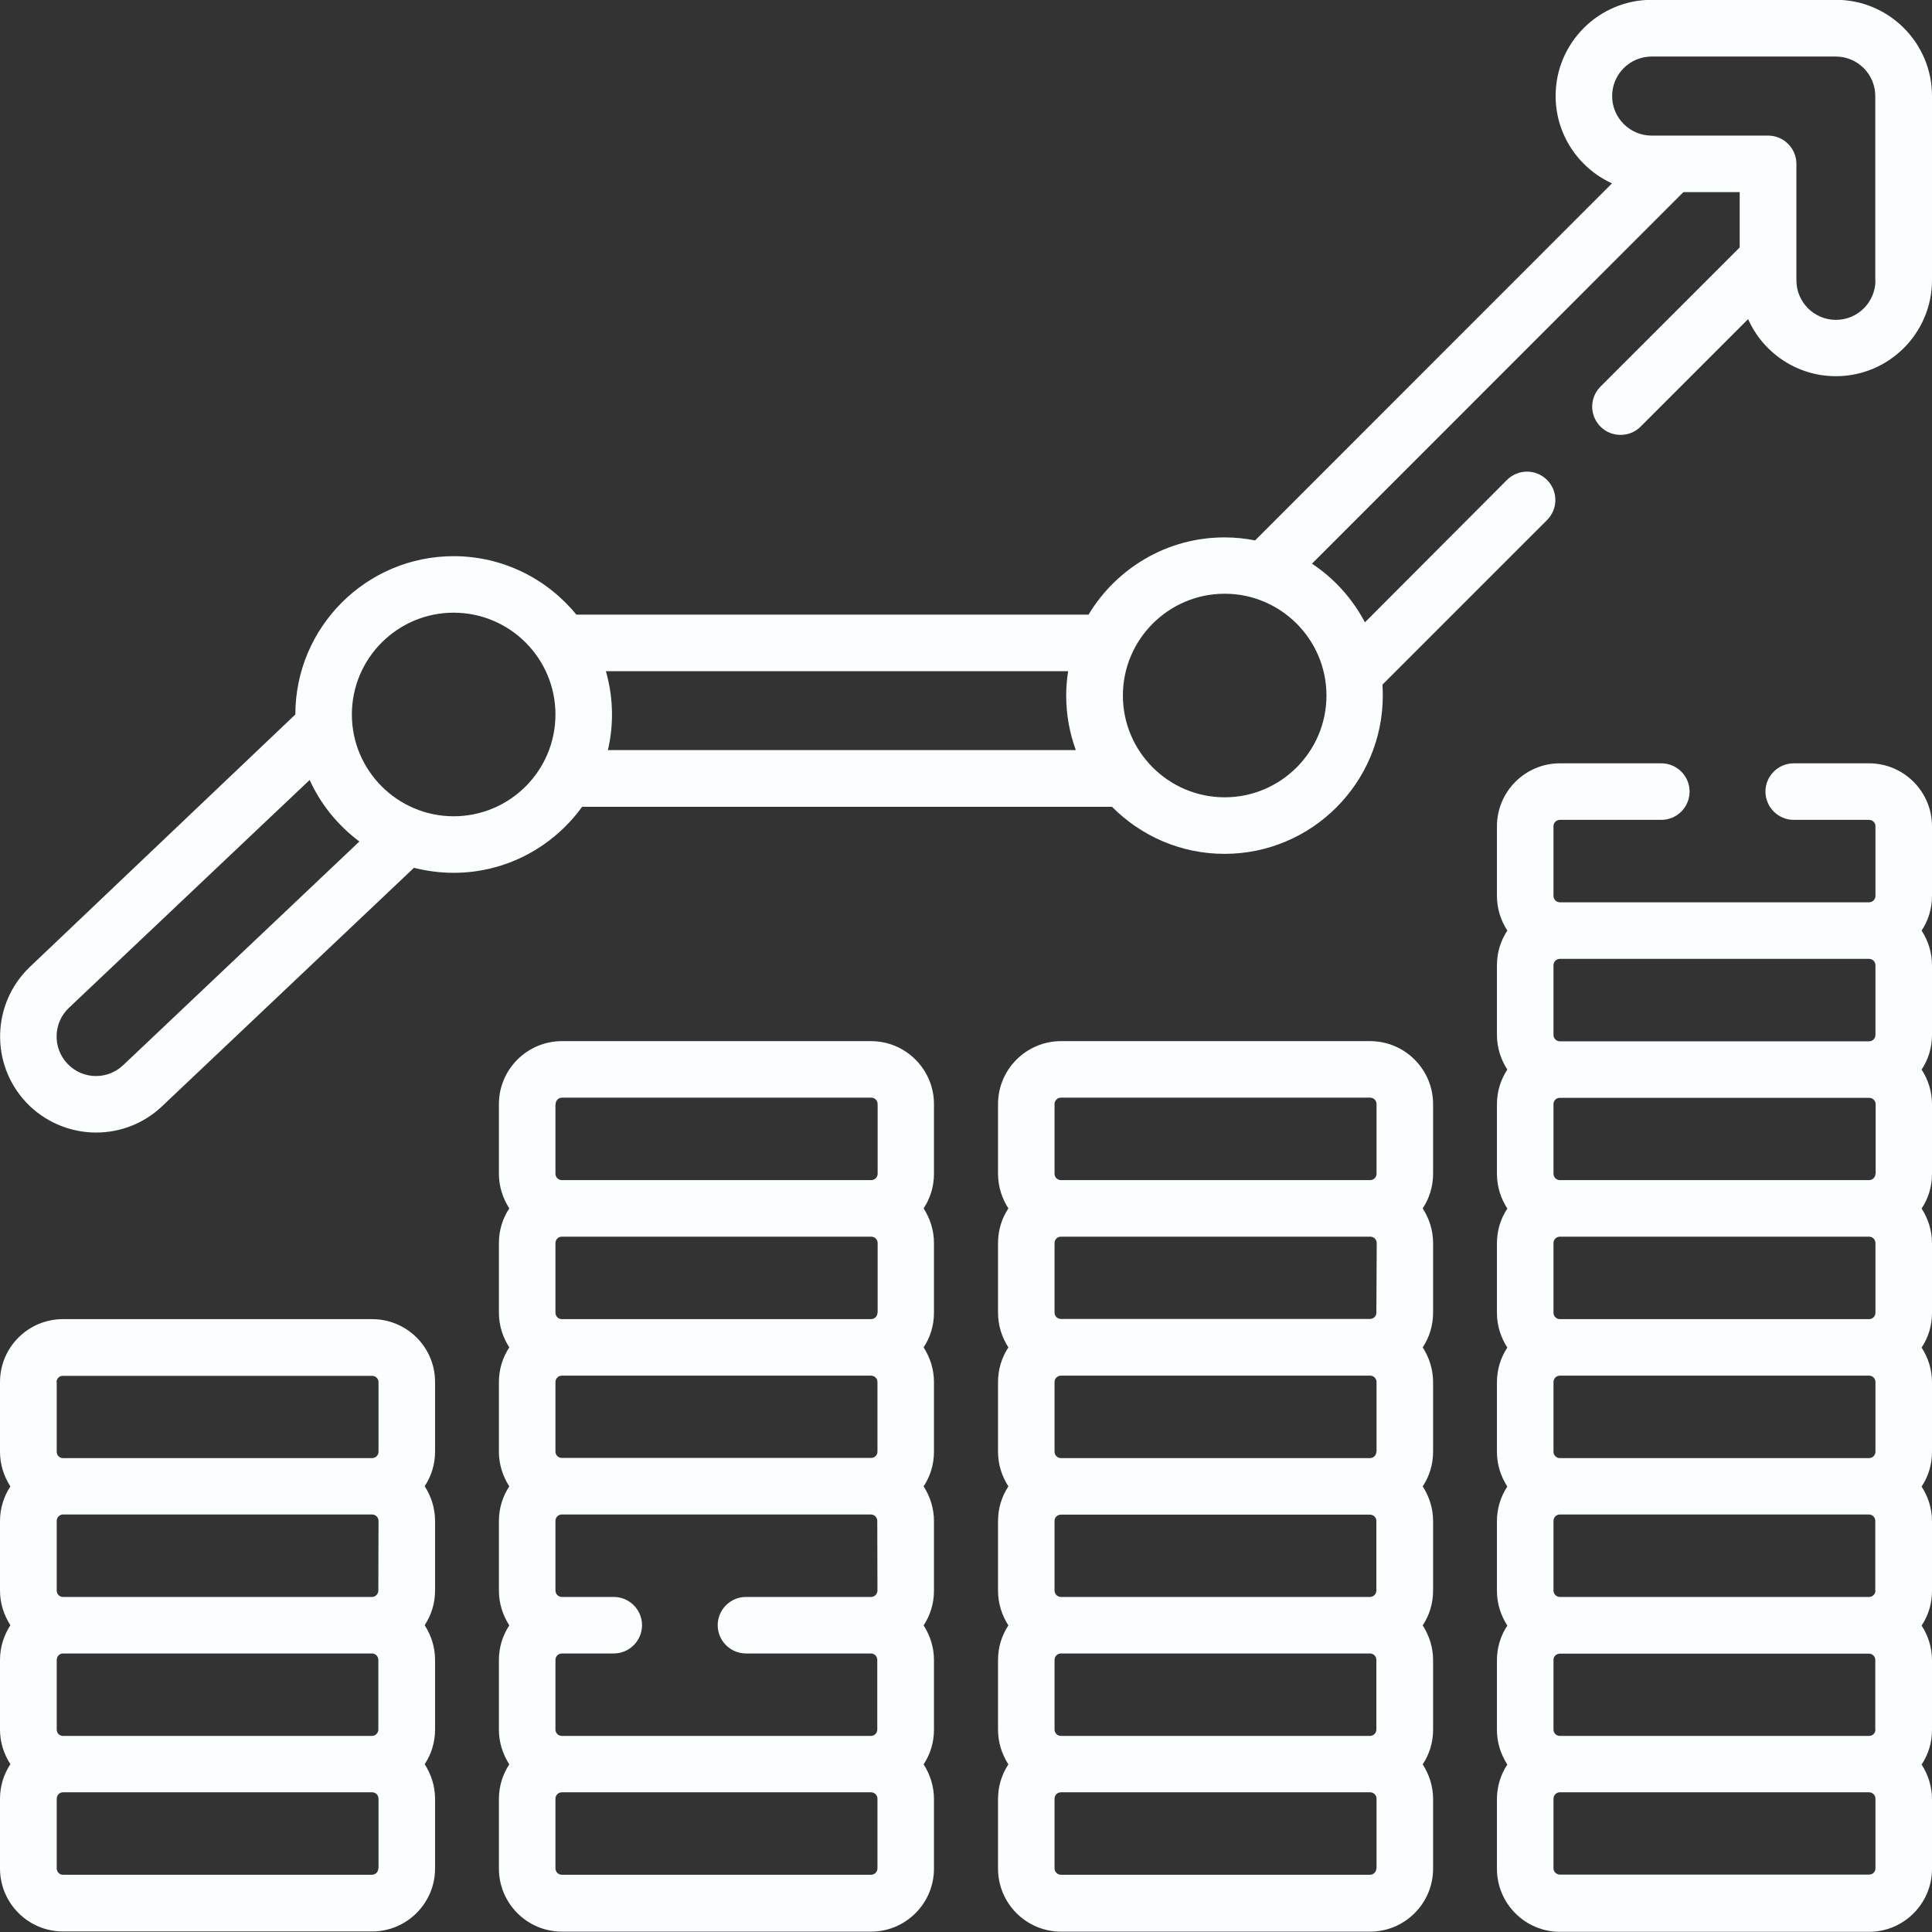 <svg width="64" height="64" viewBox="0 0 64 64" fill="none" xmlns="http://www.w3.org/2000/svg">
<rect x="0" y="0" width="64" height="64" fill="#333333" stroke="none"/>
<g clip-path="url(#clip0)">
<path d="M9.784 23.668L0.996 32.024C-0.278 33.233 -0.332 35.248 0.871 36.522C1.47 37.156 2.311 37.517 3.182 37.517C4 37.517 4.776 37.209 5.369 36.646L13.713 28.747C14.133 28.853 14.572 28.913 15.028 28.913C16.776 28.913 18.329 28.047 19.283 26.726H36.836C37.79 27.686 39.105 28.285 40.563 28.285C43.455 28.285 45.807 25.932 45.807 23.04C45.807 22.922 45.801 22.797 45.796 22.679L51.248 17.227C51.615 16.859 51.615 16.267 51.248 15.899C50.88 15.532 50.288 15.532 49.92 15.899L45.215 20.616C44.8 19.828 44.196 19.159 43.461 18.673L55.763 6.365H57.63V8.196L53.019 12.806C52.652 13.173 52.652 13.766 53.019 14.133C53.203 14.317 53.44 14.406 53.683 14.406C53.926 14.406 54.163 14.317 54.347 14.133L57.908 10.572C58.406 11.686 59.52 12.462 60.818 12.462C62.572 12.462 64 11.034 64 9.28V3.176C64 1.422 62.572 -0.006 60.818 -0.006H54.714C52.96 -0.006 51.532 1.422 51.532 3.176C51.532 4.462 52.296 5.57 53.399 6.074L41.576 17.902C41.25 17.837 40.913 17.802 40.563 17.802C38.649 17.802 36.978 18.833 36.059 20.361H19.093C18.133 19.182 16.664 18.424 15.028 18.424C12.136 18.424 9.784 20.776 9.784 23.668ZM4.083 35.283C3.84 35.514 3.52 35.645 3.182 35.645C2.821 35.645 2.483 35.502 2.234 35.236C1.736 34.714 1.76 33.879 2.282 33.387L10.258 25.837C10.625 26.649 11.2 27.348 11.905 27.876L4.083 35.283ZM15.028 27.04C13.173 27.04 11.656 25.529 11.656 23.668C11.656 21.808 13.168 20.296 15.028 20.296C16.889 20.296 18.4 21.808 18.4 23.668C18.4 25.529 16.889 27.04 15.028 27.04ZM20.136 24.853C20.225 24.474 20.273 24.077 20.273 23.668C20.273 23.17 20.201 22.69 20.071 22.234H35.384C35.342 22.495 35.319 22.767 35.319 23.04C35.319 23.674 35.431 24.285 35.639 24.848H20.136V24.853ZM40.569 26.412C38.714 26.412 37.197 24.901 37.197 23.04C37.197 21.185 38.708 19.668 40.569 19.668C42.424 19.668 43.941 21.179 43.941 23.04C43.941 24.901 42.424 26.412 40.569 26.412ZM62.127 9.286C62.127 10.009 61.541 10.596 60.818 10.596C60.095 10.596 59.508 10.009 59.508 9.286V5.428C59.508 4.913 59.087 4.492 58.572 4.492H54.714C53.991 4.492 53.404 3.905 53.404 3.182C53.404 2.459 53.991 1.873 54.714 1.873H60.812C61.535 1.873 62.121 2.459 62.121 3.182V9.286H62.127Z" fill="#FBFEFF"/>
<path d="M12.326 43.698H2.086C0.936 43.698 0 44.628 0 45.784V48.089C0 48.516 0.13 48.907 0.344 49.239C0.13 49.564 0 49.962 0 50.382V52.687C0 53.114 0.13 53.505 0.344 53.837C0.13 54.169 0 54.56 0 54.987V57.292C0 57.718 0.13 58.11 0.344 58.441C0.124 58.773 0 59.164 0 59.591V61.896C0 63.046 0.936 63.982 2.086 63.982H12.326C13.476 63.982 14.412 63.046 14.412 61.896V59.591C14.412 59.164 14.281 58.773 14.068 58.441C14.287 58.11 14.412 57.718 14.412 57.292V54.987C14.412 54.56 14.281 54.169 14.068 53.837C14.287 53.505 14.412 53.114 14.412 52.687V50.382C14.412 49.956 14.281 49.564 14.068 49.233C14.287 48.901 14.412 48.51 14.412 48.083V45.778C14.412 44.628 13.476 43.698 12.326 43.698ZM1.873 45.784C1.873 45.665 1.967 45.576 2.08 45.576H12.326C12.444 45.576 12.539 45.671 12.539 45.784V48.089C12.539 48.207 12.444 48.302 12.326 48.302H2.086C1.967 48.302 1.879 48.207 1.879 48.089V45.784H1.873ZM12.533 57.292C12.533 57.41 12.438 57.505 12.32 57.505H2.086C1.967 57.505 1.879 57.41 1.879 57.292V54.987C1.879 54.868 1.973 54.773 2.086 54.773H2.092H12.314H12.32C12.438 54.773 12.533 54.868 12.533 54.987V57.292ZM12.533 52.687C12.533 52.806 12.438 52.901 12.32 52.901H2.086C1.967 52.901 1.879 52.806 1.879 52.687V50.382C1.879 50.264 1.973 50.169 2.086 50.169H2.092H12.32H12.326C12.444 50.169 12.539 50.264 12.539 50.382L12.533 52.687ZM12.533 61.89C12.533 62.009 12.438 62.104 12.32 62.104H2.086C1.967 62.104 1.879 62.009 1.879 61.89V59.585C1.879 59.467 1.973 59.372 2.086 59.372H2.092H12.32H12.326C12.444 59.372 12.539 59.467 12.539 59.585V61.89H12.533Z" fill="#FBFEFF"/>
<path d="M28.853 34.489H18.613C17.464 34.489 16.527 35.425 16.527 36.575V38.88C16.527 39.306 16.658 39.698 16.871 40.029C16.652 40.361 16.527 40.752 16.527 41.179V43.484C16.527 43.911 16.658 44.302 16.871 44.634C16.652 44.966 16.527 45.357 16.527 45.784V48.089C16.527 48.515 16.658 48.907 16.871 49.238C16.652 49.57 16.527 49.961 16.527 50.388V52.693C16.527 53.12 16.658 53.511 16.871 53.843C16.652 54.175 16.527 54.566 16.527 54.992V57.298C16.527 57.724 16.658 58.115 16.871 58.447C16.652 58.779 16.527 59.17 16.527 59.597V61.902C16.527 63.052 17.464 63.988 18.613 63.988H28.853C30.003 63.988 30.939 63.052 30.939 61.902V59.597C30.939 59.17 30.809 58.779 30.596 58.447C30.815 58.115 30.939 57.724 30.939 57.298V54.992C30.939 54.566 30.809 54.175 30.596 53.843C30.815 53.511 30.939 53.12 30.939 52.693V50.388C30.939 49.961 30.809 49.57 30.596 49.238C30.815 48.907 30.939 48.515 30.939 48.089V45.784C30.939 45.357 30.809 44.966 30.596 44.634C30.815 44.302 30.939 43.911 30.939 43.484V41.179C30.939 40.752 30.809 40.361 30.596 40.029C30.815 39.698 30.939 39.306 30.939 38.88V36.575C30.939 35.425 30.003 34.489 28.853 34.489ZM18.406 36.575C18.406 36.456 18.501 36.361 18.619 36.361H28.859C28.978 36.361 29.073 36.456 29.073 36.575V38.88C29.073 38.998 28.978 39.093 28.859 39.093H18.613C18.495 39.093 18.4 38.998 18.4 38.88V36.575H18.406ZM29.067 52.687C29.067 52.806 28.972 52.901 28.853 52.901H24.711C24.196 52.901 23.775 53.321 23.775 53.837C23.775 54.352 24.196 54.773 24.711 54.773H28.841H28.848C28.966 54.773 29.061 54.868 29.061 54.986V57.292C29.061 57.41 28.966 57.505 28.848 57.505H18.613C18.495 57.505 18.4 57.41 18.4 57.292V54.986C18.4 54.868 18.495 54.773 18.613 54.773H18.619H20.332C20.848 54.773 21.268 54.352 21.268 53.837C21.268 53.321 20.848 52.901 20.332 52.901H18.613C18.495 52.901 18.4 52.806 18.4 52.687V50.382C18.4 50.264 18.495 50.169 18.613 50.169H18.619H28.841H28.848C28.966 50.169 29.061 50.264 29.061 50.382L29.067 52.687ZM29.067 48.089C29.067 48.207 28.972 48.296 28.853 48.296H18.613C18.495 48.296 18.4 48.201 18.4 48.089V45.784C18.4 45.665 18.495 45.57 18.613 45.57C18.619 45.57 18.619 45.57 18.625 45.57H28.841C28.848 45.57 28.848 45.57 28.853 45.57C28.972 45.57 29.067 45.665 29.067 45.784V48.089ZM29.067 43.484C29.067 43.603 28.972 43.698 28.853 43.698H18.613C18.495 43.698 18.4 43.603 18.4 43.484V41.179C18.4 41.061 18.495 40.966 18.613 40.966C18.619 40.966 18.619 40.966 18.625 40.966H28.848C28.853 40.966 28.853 40.966 28.859 40.966C28.978 40.966 29.073 41.061 29.073 41.179V43.484H29.067ZM29.067 61.89C29.067 62.009 28.972 62.104 28.853 62.104H18.613C18.495 62.104 18.4 62.009 18.4 61.89V59.585C18.4 59.467 18.495 59.372 18.613 59.372H18.619H28.848H28.853C28.972 59.372 29.067 59.467 29.067 59.585V61.89Z" fill="#FBFEFF"/>
<path d="M45.387 34.489H35.147C33.997 34.489 33.061 35.425 33.061 36.575V38.88C33.061 39.306 33.191 39.698 33.404 40.029C33.185 40.361 33.061 40.752 33.061 41.179V43.484C33.061 43.911 33.191 44.302 33.404 44.634C33.185 44.966 33.061 45.357 33.061 45.784V48.089C33.061 48.515 33.191 48.907 33.404 49.238C33.185 49.57 33.061 49.961 33.061 50.388V52.693C33.061 53.12 33.191 53.511 33.404 53.843C33.185 54.175 33.061 54.566 33.061 54.992V57.298C33.061 57.724 33.191 58.115 33.404 58.447C33.185 58.779 33.061 59.17 33.061 59.597V61.902C33.061 63.052 33.997 63.988 35.147 63.988H45.387C46.536 63.988 47.473 63.052 47.473 61.902V59.597C47.473 59.17 47.342 58.779 47.129 58.447C47.348 58.115 47.473 57.724 47.473 57.298V54.992C47.473 54.566 47.342 54.175 47.129 53.843C47.348 53.511 47.473 53.12 47.473 52.693V50.388C47.473 49.961 47.342 49.57 47.129 49.238C47.348 48.907 47.473 48.515 47.473 48.089V45.784C47.473 45.357 47.342 44.966 47.129 44.634C47.348 44.302 47.473 43.911 47.473 43.484V41.179C47.473 40.752 47.342 40.361 47.129 40.029C47.348 39.698 47.473 39.306 47.473 38.88V36.575C47.473 35.425 46.536 34.489 45.387 34.489ZM34.933 36.575C34.933 36.456 35.028 36.361 35.147 36.361H45.387C45.505 36.361 45.6 36.456 45.6 36.575V38.88C45.6 38.998 45.505 39.093 45.387 39.093H35.147C35.028 39.093 34.933 38.998 34.933 38.88V36.575ZM45.594 57.292C45.594 57.41 45.499 57.505 45.381 57.505H35.147C35.028 57.505 34.933 57.41 34.933 57.292V54.986C34.933 54.868 35.028 54.773 35.147 54.773H35.153H45.375H45.381C45.499 54.773 45.594 54.868 45.594 54.986V57.292ZM45.594 52.687C45.594 52.806 45.499 52.901 45.381 52.901H35.147C35.028 52.901 34.933 52.806 34.933 52.687V50.382C34.933 50.264 35.028 50.175 35.147 50.175H35.153H45.375H45.381C45.499 50.175 45.594 50.27 45.594 50.382V52.687ZM45.594 48.089C45.594 48.207 45.499 48.302 45.381 48.302H35.147C35.028 48.302 34.933 48.207 34.933 48.089V45.784C34.933 45.665 35.028 45.57 35.147 45.57H35.153H45.381H45.387C45.505 45.57 45.6 45.665 45.6 45.784V48.089H45.594ZM45.594 43.484C45.594 43.603 45.499 43.692 45.381 43.692H35.147C35.028 43.692 34.933 43.597 34.933 43.484V41.179C34.933 41.061 35.028 40.966 35.147 40.966C35.153 40.966 35.153 40.966 35.159 40.966H45.381C45.387 40.966 45.387 40.966 45.393 40.966C45.511 40.966 45.606 41.061 45.606 41.179L45.594 43.484ZM45.594 61.89C45.594 62.009 45.499 62.104 45.381 62.104H35.147C35.028 62.104 34.933 62.009 34.933 61.89V59.585C34.933 59.467 35.028 59.372 35.147 59.372H35.153H45.381H45.387C45.505 59.372 45.6 59.467 45.6 59.585V61.89H45.594Z" fill="#FBFEFF"/>
<path d="M61.914 25.286H59.419C58.904 25.286 58.483 25.707 58.483 26.222C58.483 26.738 58.904 27.159 59.419 27.159H61.914C62.033 27.159 62.127 27.253 62.127 27.372V29.677C62.127 29.796 62.033 29.89 61.914 29.89H51.674C51.556 29.89 51.461 29.796 51.461 29.677V27.372C51.461 27.253 51.556 27.159 51.674 27.159H55.034C55.55 27.159 55.97 26.738 55.97 26.222C55.97 25.707 55.55 25.286 55.034 25.286H51.674C50.524 25.286 49.588 26.222 49.588 27.372V29.677C49.588 30.104 49.718 30.495 49.932 30.827C49.713 31.159 49.588 31.55 49.588 31.976V34.281C49.588 34.708 49.718 35.099 49.932 35.431C49.713 35.763 49.588 36.154 49.588 36.581V38.886C49.588 39.312 49.718 39.704 49.932 40.035C49.713 40.367 49.588 40.758 49.588 41.185V43.49C49.588 43.917 49.718 44.308 49.932 44.64C49.713 44.972 49.588 45.363 49.588 45.79V48.095C49.588 48.521 49.718 48.913 49.932 49.244C49.713 49.576 49.588 49.967 49.588 50.394V52.699C49.588 53.126 49.718 53.517 49.932 53.849C49.713 54.181 49.588 54.572 49.588 54.998V57.304C49.588 57.73 49.718 58.121 49.932 58.453C49.713 58.785 49.588 59.176 49.588 59.603V61.908C49.588 63.058 50.524 63.994 51.674 63.994H61.914C63.064 63.994 64 63.058 64 61.908V59.603C64 59.176 63.87 58.785 63.656 58.453C63.876 58.121 64 57.73 64 57.304V54.998C64 54.572 63.87 54.181 63.656 53.849C63.876 53.517 64 53.126 64 52.699V50.394C64 49.967 63.87 49.576 63.656 49.244C63.876 48.913 64 48.521 64 48.095V45.79C64 45.363 63.87 44.972 63.656 44.64C63.876 44.308 64 43.917 64 43.49V41.185C64 40.758 63.87 40.367 63.656 40.035C63.876 39.704 64 39.312 64 38.886V36.581C64 36.154 63.87 35.763 63.656 35.431C63.876 35.099 64 34.708 64 34.281V31.976C64 31.55 63.87 31.159 63.656 30.827C63.876 30.495 64 30.104 64 29.677V27.372C64 26.222 63.064 25.286 61.914 25.286ZM62.127 57.292C62.127 57.41 62.033 57.505 61.914 57.505H51.674C51.556 57.505 51.461 57.41 51.461 57.292V54.987C51.461 54.868 51.556 54.779 51.674 54.779H51.68H61.902H61.908C62.027 54.779 62.121 54.874 62.121 54.987V57.292H62.127ZM62.127 52.687C62.127 52.806 62.033 52.901 61.914 52.901H51.674C51.556 52.901 51.461 52.806 51.461 52.687V50.382C51.461 50.264 51.556 50.169 51.674 50.169H51.68H61.902H61.908C62.027 50.169 62.121 50.264 62.121 50.382V52.687H62.127ZM62.127 48.089C62.127 48.207 62.033 48.302 61.914 48.302H51.674C51.556 48.302 51.461 48.207 51.461 48.089V45.784C51.461 45.665 51.556 45.57 51.674 45.57H51.68H61.908H61.914C62.033 45.57 62.127 45.665 62.127 45.784V48.089ZM62.127 43.484C62.127 43.603 62.033 43.698 61.914 43.698H51.674C51.556 43.698 51.461 43.603 51.461 43.484V41.179C51.461 41.061 51.556 40.966 51.674 40.966H51.68H61.908H61.914C62.033 40.966 62.127 41.061 62.127 41.179V43.484ZM62.127 38.88C62.127 38.998 62.033 39.093 61.914 39.093H51.674C51.556 39.093 51.461 38.998 51.461 38.88V36.575C51.461 36.456 51.556 36.367 51.674 36.367C51.674 36.367 51.674 36.367 51.68 36.367H61.914C61.914 36.367 61.914 36.367 61.92 36.367C62.038 36.367 62.133 36.462 62.133 36.575V38.88H62.127ZM62.127 34.281C62.127 34.4 62.033 34.495 61.914 34.495H51.674C51.556 34.495 51.461 34.4 51.461 34.281V31.976C51.461 31.858 51.556 31.763 51.674 31.763H51.68H61.908H61.914C62.033 31.763 62.127 31.858 62.127 31.976V34.281ZM62.127 61.89C62.127 62.009 62.033 62.098 61.914 62.098H51.674C51.556 62.098 51.461 62.003 51.461 61.89V59.585C51.461 59.467 51.556 59.372 51.674 59.372H51.68H61.908H61.914C62.033 59.372 62.127 59.467 62.127 59.585V61.89Z" fill="#FBFEFF"/>
</g>
<defs>
<clipPath id="clip0">
<rect width="64" height="64" fill="white"/>
</clipPath>
</defs>
</svg>
